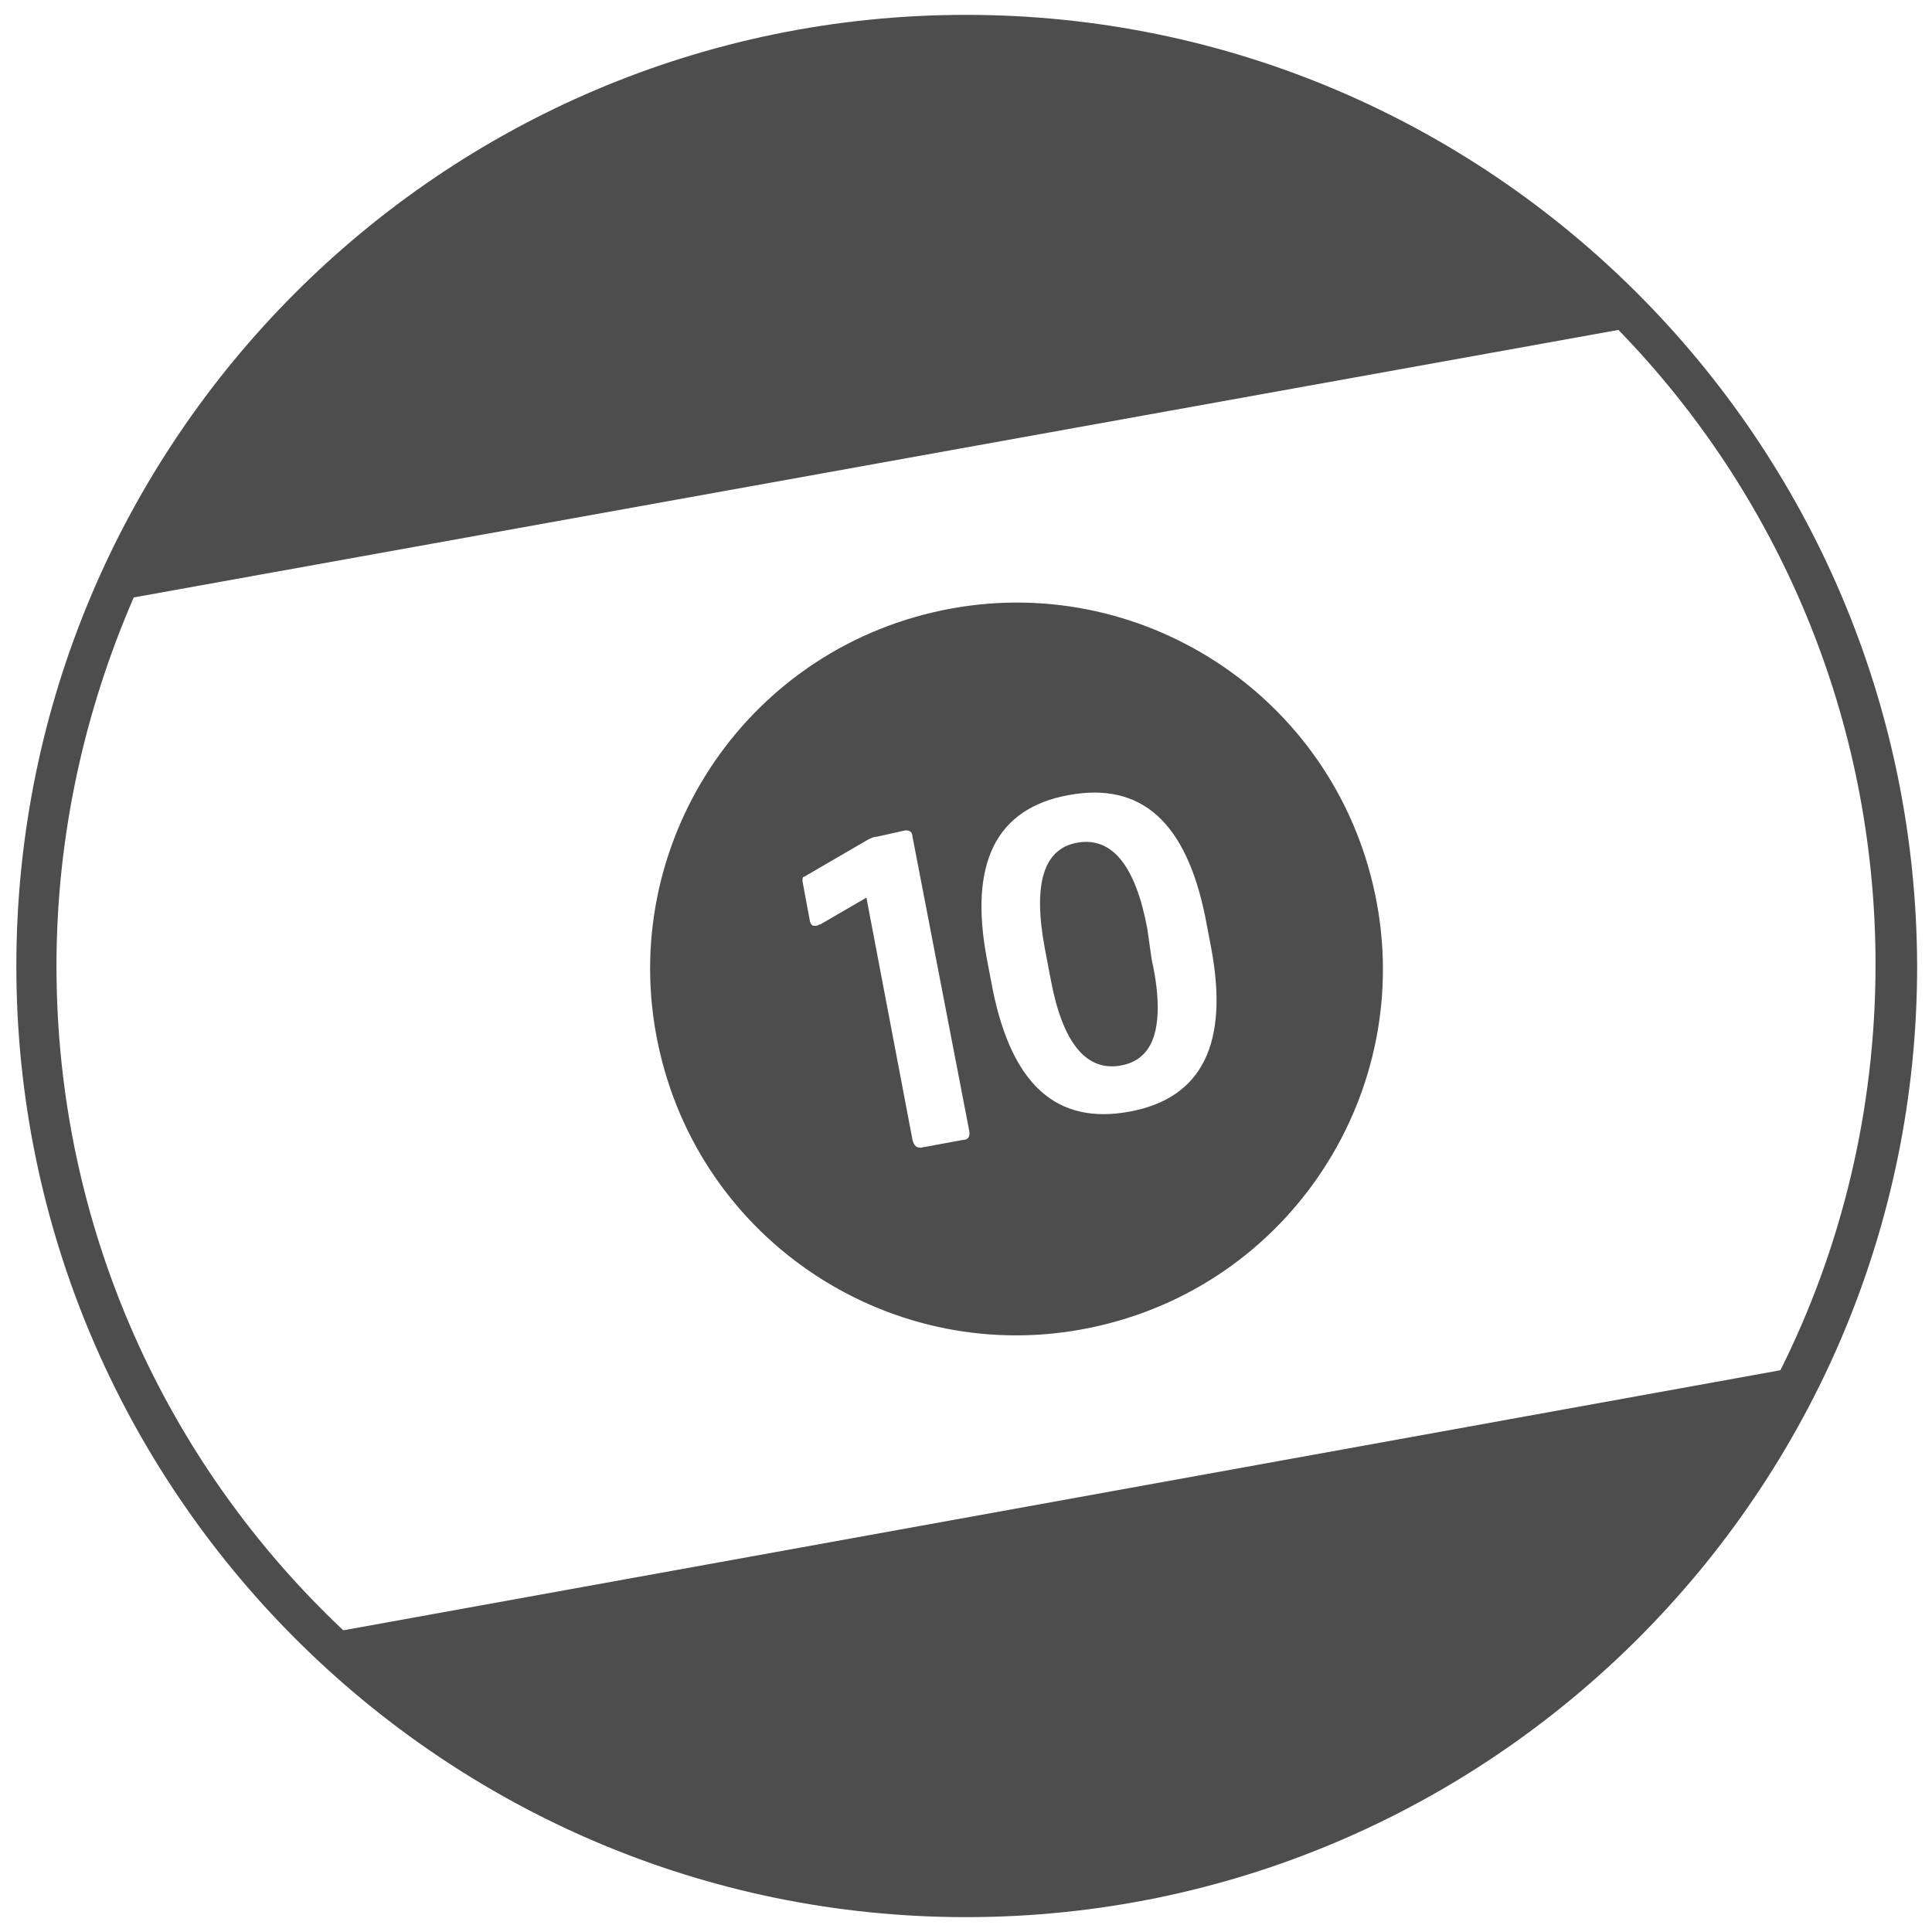 <?xml version="1.0" encoding="utf-8"?>
<!-- Generator: Adobe Illustrator 19.2.1, SVG Export Plug-In . SVG Version: 6.00 Build 0)  -->
<svg version="1.1" id="Layer_1" xmlns="http://www.w3.org/2000/svg" xmlns:xlink="http://www.w3.org/1999/xlink" x="0px" y="0px"
	 viewBox="0 0 130 130" style="enable-background:new 0 0 130 130;" xml:space="preserve">
<style type="text/css">
	.st0{fill:none;}
	.st1{fill:#4D4D4D;}
</style>
<rect class="st0" width="130" height="130"/>
<g>
	<g>
		<path class="st1" d="M65,1C29.7,1,1.1,29.7,1.1,65c0,35.3,28.7,64,63.9,64c35.3,0,64-28.7,64-64C128.9,29.7,100.3,1,65,1z
			 M23.1,109.7C11.2,98.5,3.8,82.6,3.8,65c0-8.8,1.9-17.2,5.2-24.8l99.9-18c10.7,11,17.3,26.1,17.3,42.7c0,9.8-2.3,19.1-6.4,27.3
			L23.1,109.7z"/>
		<g>
			<path class="st1" d="M77.2,62.5c-0.8-4.3-2.4-6.2-4.7-5.8c-2.3,0.4-3,2.8-2.2,7.1l0.4,2.1c0.8,4.3,2.4,6.2,4.7,5.8
				c1.7-0.3,2.5-1.6,2.5-3.9c0-0.8-0.1-1.9-0.4-3.2L77.2,62.5z"/>
			<path class="st1" d="M92.4,59.6C89.3,46.3,76,38.1,62.8,41.2c-13.3,3.1-21.5,16.4-18.4,29.6C47.5,84.1,60.8,92.3,74,89.2
				C87.3,86.1,95.5,72.8,92.4,59.6z M64.8,76.7l-2.7,0.5c-0.4,0.1-0.6-0.1-0.7-0.5l-3.1-16.3l-3.1,1.8c-0.1,0-0.2,0.1-0.3,0.1
				c-0.2,0-0.3,0-0.4-0.3l-0.5-2.7c0-0.2,0-0.3,0.1-0.3l4.3-2.5c0.2-0.1,0.4-0.2,0.6-0.2l1.8-0.4c0.4-0.1,0.6,0.1,0.6,0.4l3.8,19.7
				C65.3,76.4,65.2,76.7,64.8,76.7z M76,74.8c-4.9,0.9-7.9-1.8-9.2-8.2l-0.4-2.1c-1.2-6.4,0.6-10.1,5.5-11c4.9-0.9,7.9,1.8,9.2,8.2
				l0.4,2.1C82.7,70.2,80.9,73.9,76,74.8z"/>
		</g>
	</g>
</g>
</svg>
